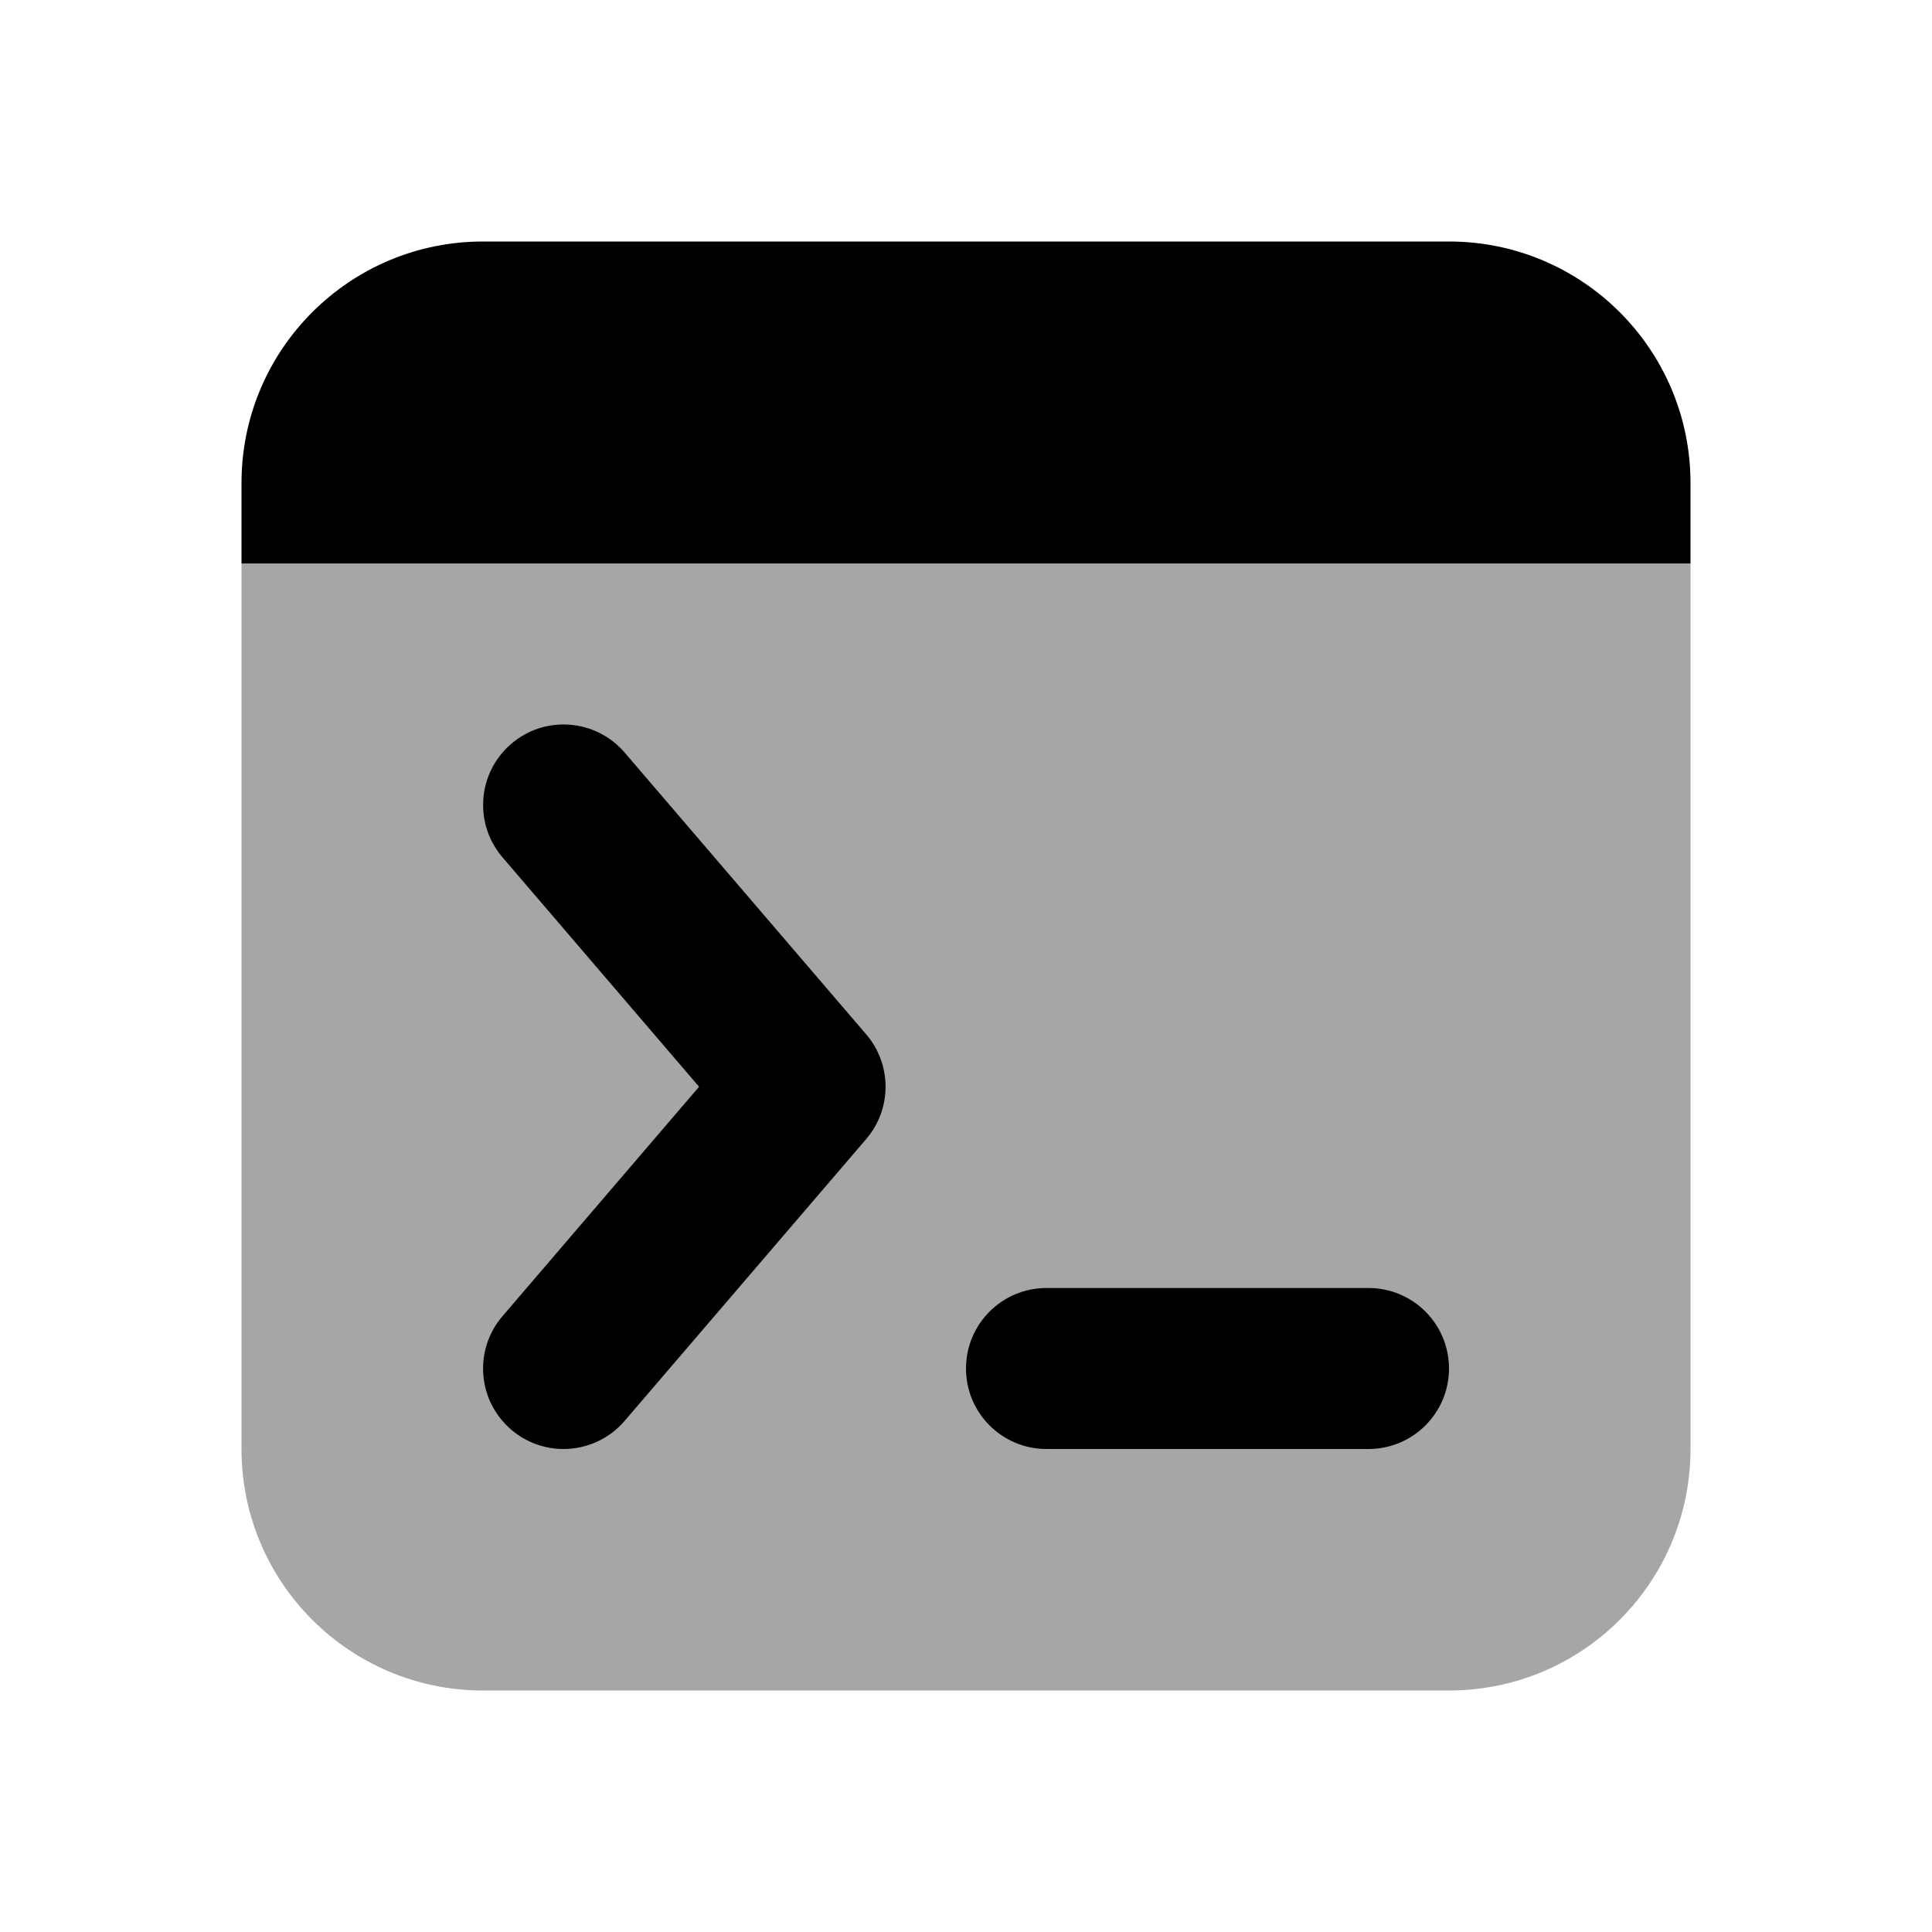 <?xml version="1.0" encoding="iso-8859-1"?>
<!-- Generator: Adobe Illustrator 24.3.0, SVG Export Plug-In . SVG Version: 6.00 Build 0)  -->
<svg version="1.1" id="Layer_1" xmlns="http://www.w3.org/2000/svg" xmlns:xlink="http://www.w3.org/1999/xlink" x="0px" y="0px"
	 viewBox="0 0 24 24" style="enable-background:new 0 0 24 24;" xml:space="preserve">
<path style="opacity:0.35;" d="M18,21H6c-1.657,0-3-1.343-3-3V7h18v11C21,19.657,19.657,21,18,21z"/>
<path d="M21,7H3V6c0-1.657,1.343-3,3-3h12c1.657,0,3,1.343,3,3V7z"/>
<path d="M7,18c-0.23,0-0.462-0.079-0.65-0.241c-0.419-0.359-0.468-0.99-0.108-1.409l2.442-2.85l-2.442-2.85
	c-0.359-0.419-0.311-1.05,0.108-1.409c0.418-0.36,1.05-0.312,1.41,0.108l3,3.5c0.321,0.374,0.321,0.927,0,1.301l-3,3.5
	C7.562,17.882,7.281,18,7,18z"/>
<path d="M17,18h-4c-0.552,0-1-0.447-1-1s0.448-1,1-1h4c0.552,0,1,0.447,1,1S17.552,18,17,18z"/>
</svg>